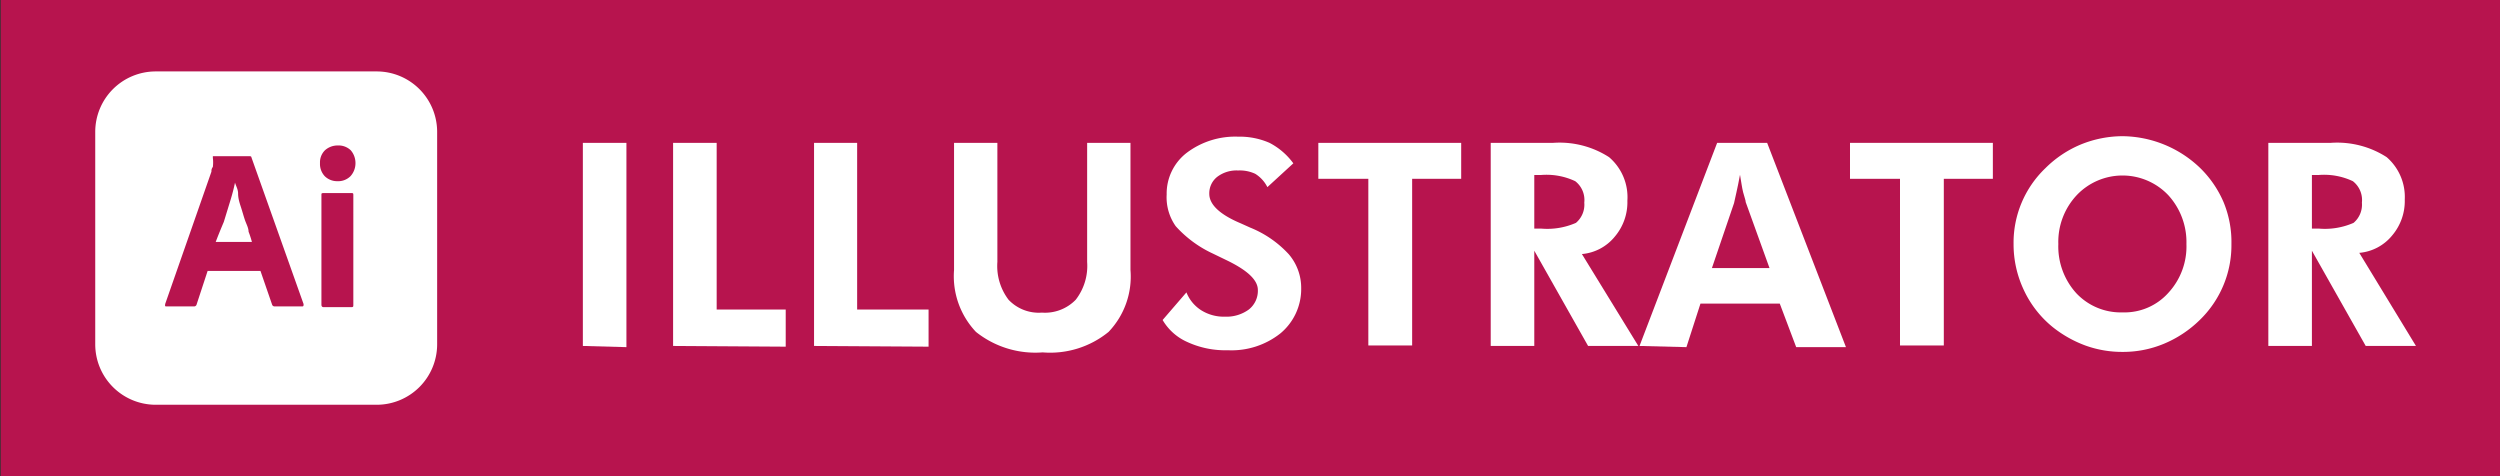 <svg id="Capa_1" data-name="Capa 1" xmlns="http://www.w3.org/2000/svg" viewBox="0 0 105 20"><rect x="0" y="0" width="105" height="20" fill="#333333" stroke="none"/><rect x="0.03" width="104.97" height="20" style="fill:#b7144e"/><path d="M24.48,14.53V6h1.83v8.58Z" style="fill:#fff"/><path d="M28.27,14.53V6H30.1v7H33v1.56Z" style="fill:#fff"/><path d="M34.19,14.53V6H36v7H39v1.56Z" style="fill:#fff"/><path d="M47.48,6v5.34a3.36,3.36,0,0,1-.92,2.6,3.88,3.88,0,0,1-2.77.86,4,4,0,0,1-2.8-.86,3.4,3.4,0,0,1-.92-2.6V6h1.82V11a2.34,2.34,0,0,0,.47,1.59,1.75,1.75,0,0,0,1.4.54,1.8,1.8,0,0,0,1.42-.54A2.32,2.32,0,0,0,45.66,11V6Z" style="fill:#fff"/><path d="M48.83,13.44l1-1.16a1.58,1.58,0,0,0,.62.75,1.78,1.78,0,0,0,1,.27,1.59,1.59,0,0,0,1-.3,1,1,0,0,0,.38-.82c0-.41-.42-.81-1.25-1.22l-.64-.31A4.82,4.82,0,0,1,49.38,9.5,2.1,2.1,0,0,1,49,8.17a2.16,2.16,0,0,1,.84-1.75A3.38,3.38,0,0,1,52,5.74,3.13,3.13,0,0,1,53.32,6a2.88,2.88,0,0,1,1,.86l-1.09,1a1.39,1.39,0,0,0-.51-.56A1.54,1.54,0,0,0,52,7.16a1.34,1.34,0,0,0-.88.27.88.88,0,0,0-.33.71c0,.45.44.87,1.32,1.24l.4.18a4.47,4.47,0,0,1,1.62,1.12,2.17,2.17,0,0,1,.52,1.43A2.42,2.42,0,0,1,53.78,14a3.3,3.3,0,0,1-2.21.71,3.8,3.8,0,0,1-1.69-.34A2.26,2.26,0,0,1,48.83,13.44Z" style="fill:#fff"/><path d="M59.31,7.51v7H57.47v-7h-2.1V6h6V7.51Z" style="fill:#fff"/><path d="M68.81,14.53H66.7l-2.26-4v4H62.61V6h2.62a3.84,3.84,0,0,1,2.35.6,2.21,2.21,0,0,1,.77,1.83,2.23,2.23,0,0,1-.53,1.51,2,2,0,0,1-1.38.73ZM64.44,9.6h.28a3,3,0,0,0,1.47-.24,1,1,0,0,0,.35-.85,1,1,0,0,0-.38-.9,2.83,2.83,0,0,0-1.44-.26h-.28Z" style="fill:#fff"/><path d="M68.86,14.53,72.12,6h2.1l3.31,8.58H75.44l-.69-1.83H71.42l-.59,1.83Zm5.46-3.27-1-2.77c0-.08-.06-.22-.11-.42s-.08-.45-.13-.73c-.05.27-.1.52-.15.74l-.1.45-.93,2.73Z" style="fill:#fff"/><path d="M81.64,7.51v7H79.8v-7H77.7V6h6V7.51Z" style="fill:#fff"/><path d="M93.72,10.25a4.37,4.37,0,0,1-1.33,3.19,4.76,4.76,0,0,1-1.51,1,4.45,4.45,0,0,1-1.73.34,4.53,4.53,0,0,1-1.54-.26,4.93,4.93,0,0,1-1.38-.77A4.38,4.38,0,0,1,85,12.18a4.5,4.5,0,0,1-.43-1.93A4.33,4.33,0,0,1,85.9,7.07a4.62,4.62,0,0,1,1.49-1,4.68,4.68,0,0,1,1.76-.35,4.77,4.77,0,0,1,3.24,1.32,4.46,4.46,0,0,1,1,1.45A4.38,4.38,0,0,1,93.72,10.25Zm-4.57,2.87a2.47,2.47,0,0,0,1.92-.82,2.87,2.87,0,0,0,.76-2.05,2.92,2.92,0,0,0-.76-2.05,2.65,2.65,0,0,0-3.85,0,2.87,2.87,0,0,0-.77,2.05,2.92,2.92,0,0,0,.75,2.06A2.56,2.56,0,0,0,89.15,13.12Z" style="fill:#fff"/><path d="M101.47,14.53H99.36l-2.26-4v4H95.27V6h2.62a3.84,3.84,0,0,1,2.35.6A2.21,2.21,0,0,1,101,8.38a2.23,2.23,0,0,1-.53,1.51,2,2,0,0,1-1.38.73ZM97.1,9.6h.28a3,3,0,0,0,1.47-.24,1,1,0,0,0,.35-.85,1,1,0,0,0-.38-.9,2.83,2.83,0,0,0-1.44-.26H97.1Z" style="fill:#fff"/><path d="M6.54,3h9.28a2.54,2.54,0,0,1,2.54,2.54v8.92A2.54,2.54,0,0,1,15.82,17H6.54A2.54,2.54,0,0,1,4,14.46V5.54A2.54,2.54,0,0,1,6.54,3Z" style="fill:#fff"/><path d="M10.94,11.38H8.72l-.46,1.4a.11.11,0,0,1-.11.09H7c-.06,0-.08,0-.06-.11L8.88,7.21c0-.06,0-.12.06-.2a1.58,1.58,0,0,0,0-.38s0-.06,0-.07h1.55s.07,0,.07.05l2.19,6.16c0,.07,0,.1-.06.1H11.53a.11.11,0,0,1-.1-.07ZM9.06,10.16h1.52a4.2,4.2,0,0,0-.14-.43c0-.16-.1-.33-.16-.51s-.11-.37-.17-.55S10,8.31,10,8.13s-.09-.32-.13-.46h0c-.05.25-.12.51-.2.77l-.27.88Q9.2,9.79,9.06,10.16Zm5.11-2.55a.74.74,0,0,1-.53-.21.75.75,0,0,1-.2-.55.71.71,0,0,1,.21-.54.79.79,0,0,1,.53-.2.74.74,0,0,1,.55.2.82.82,0,0,1,.2.54.81.81,0,0,1-.21.55.73.73,0,0,1-.55.21ZM13.5,12.8V8.19c0-.06,0-.08.08-.08h1.18c.06,0,.08,0,.08.08V12.8c0,.07,0,.1-.08.1H13.59C13.53,12.9,13.5,12.86,13.5,12.8Z" style="fill:#b7144e"/></svg>